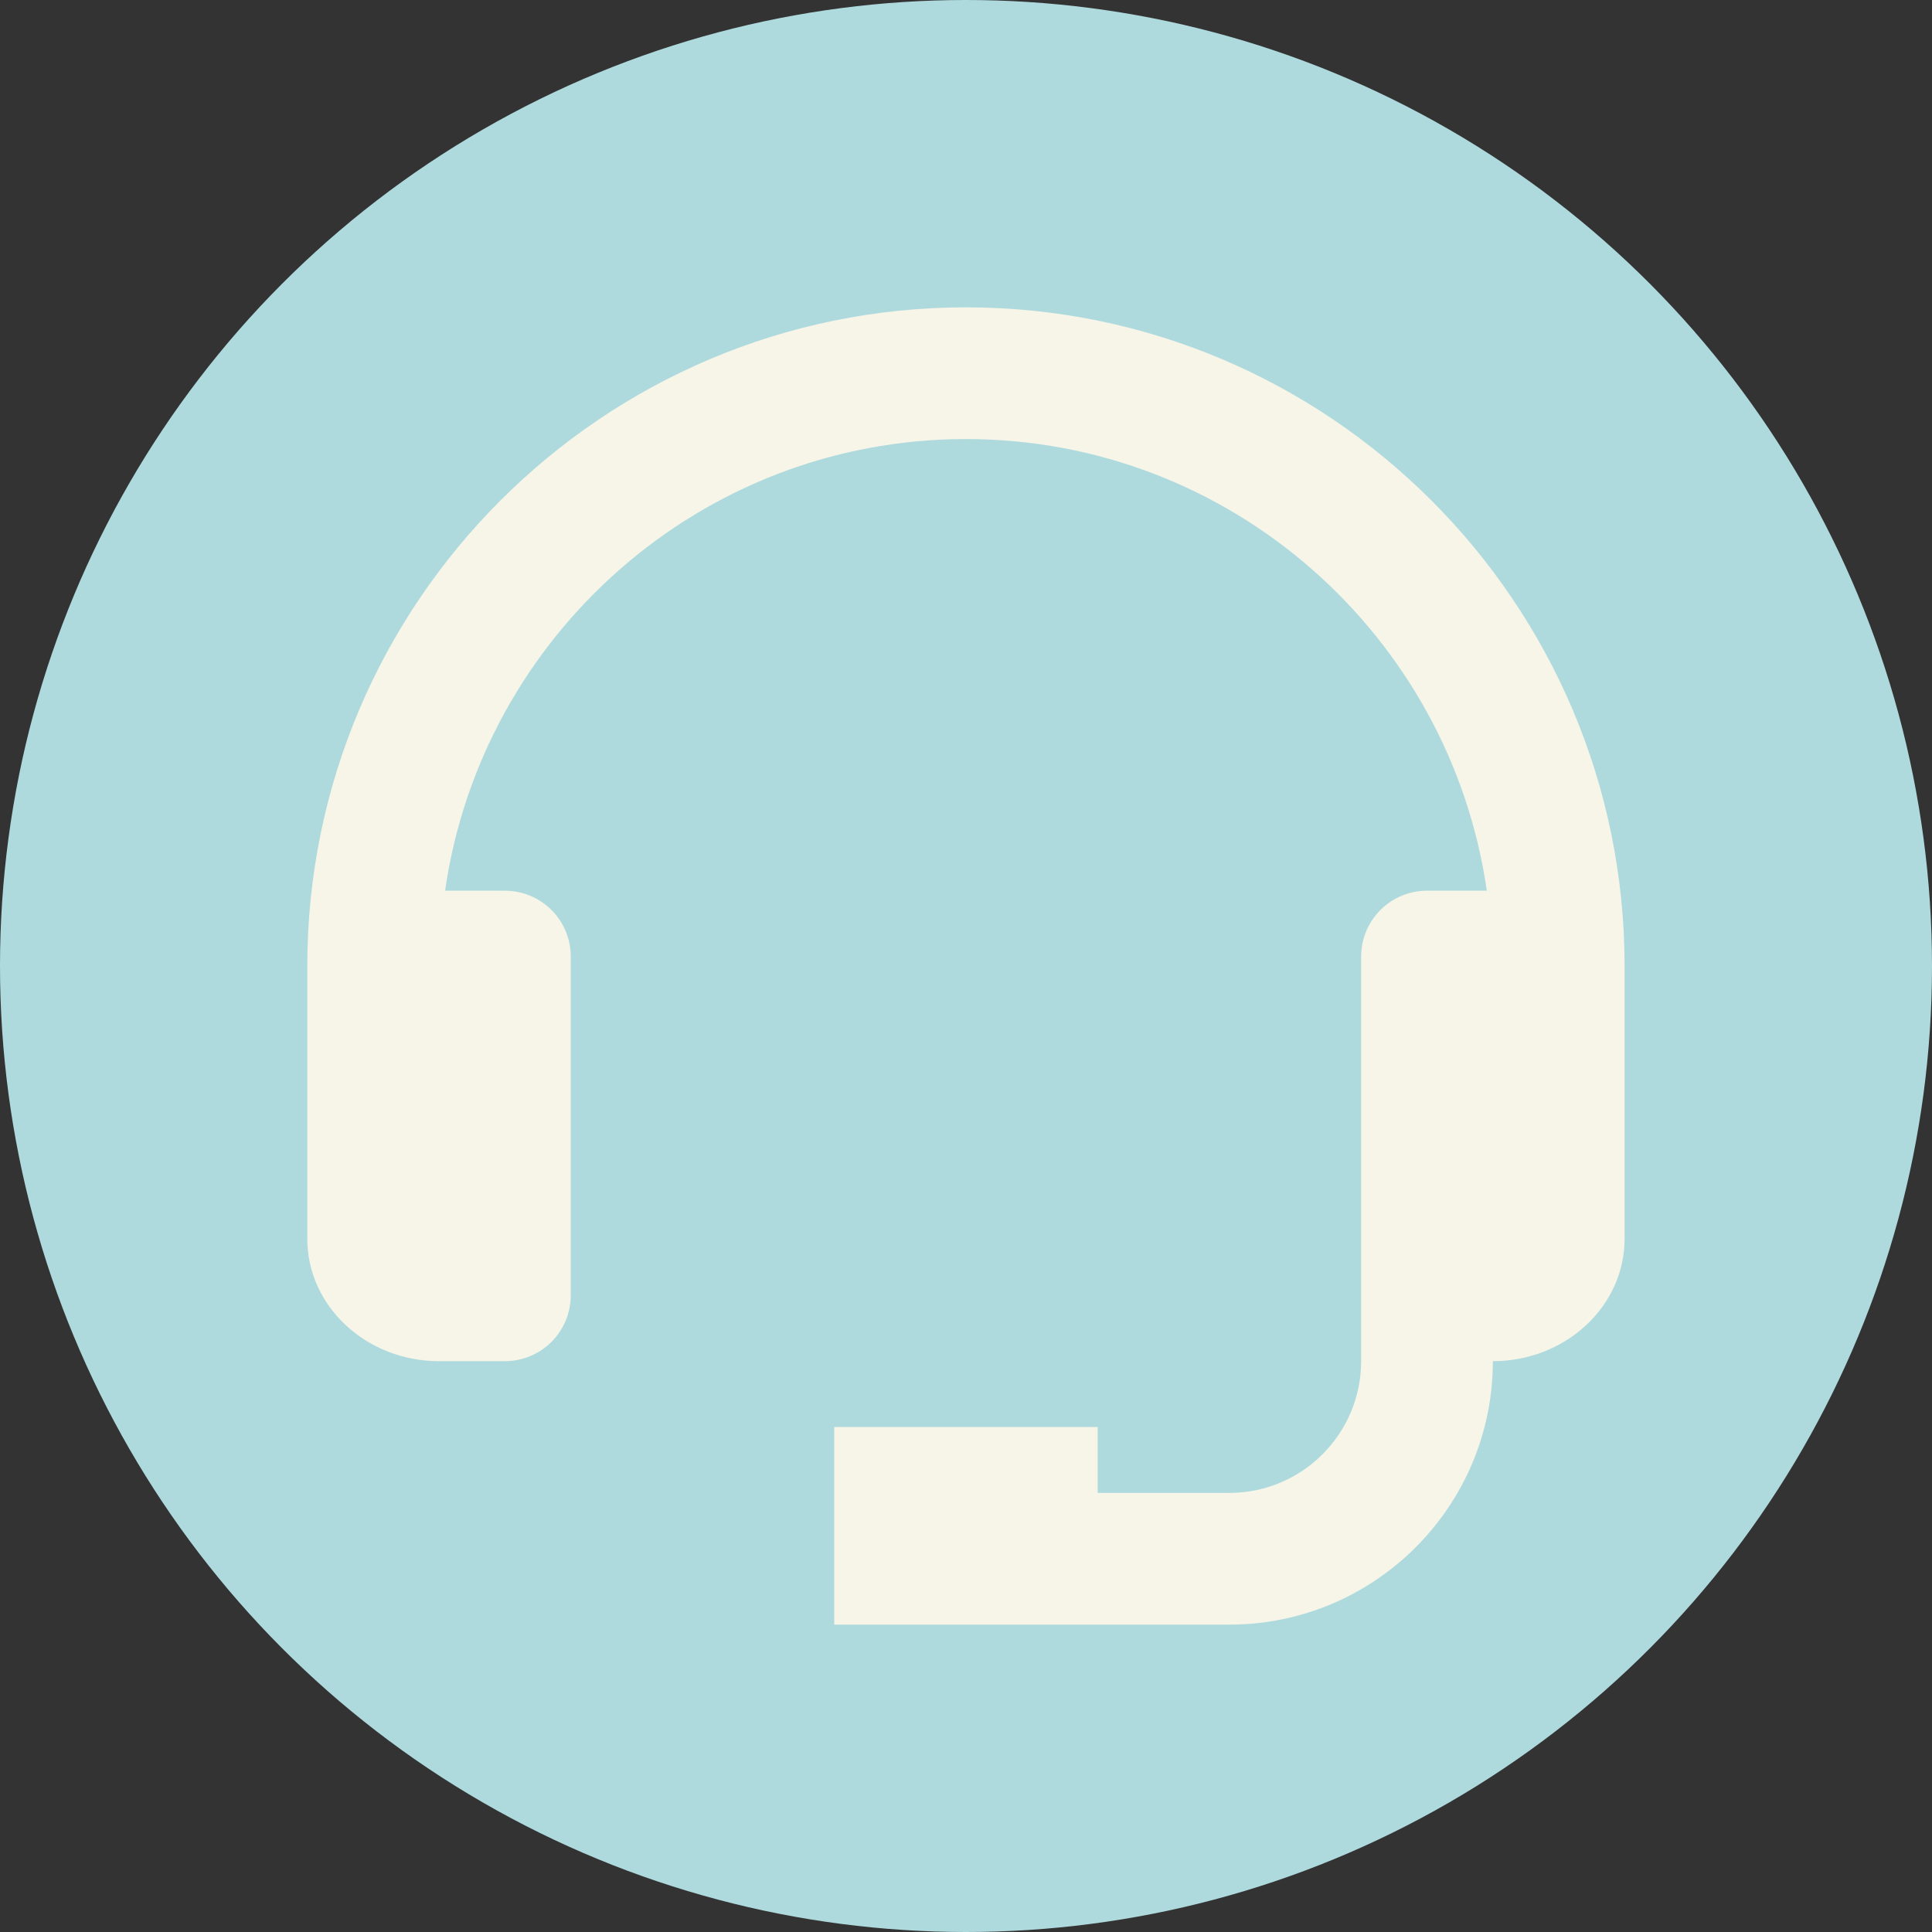 <svg width="50" height="50" viewBox="0 0 50 50" fill="none" xmlns="http://www.w3.org/2000/svg">
<rect x="0" y="0" width="50" height="50" fill="#333333" stroke="none"/>
<g clip-path="url(#clip0_1665_19297)">
<circle cx="25" cy="25" r="25" fill="#AEDADE"/>
<path d="M24.999 7.954C15.6 7.954 7.953 15.601 7.953 25V32.062C7.953 33.807 9.482 35.227 11.362 35.227H13.067C13.519 35.227 13.952 35.047 14.272 34.728C14.592 34.408 14.771 33.974 14.771 33.522V24.756C14.771 24.304 14.592 23.87 14.272 23.55C13.952 23.231 13.519 23.051 13.067 23.051H11.519C12.467 16.455 18.143 11.363 24.999 11.363C31.854 11.363 37.53 16.455 38.478 23.051H36.93C36.478 23.051 36.045 23.231 35.725 23.55C35.405 23.87 35.226 24.304 35.226 24.756V35.227C35.226 37.107 33.697 38.636 31.817 38.636H28.408V36.931H21.59V42.045H31.817C35.577 42.045 38.635 38.987 38.635 35.227C40.515 35.227 42.044 33.807 42.044 32.062V25C42.044 15.601 34.397 7.954 24.999 7.954Z" fill="#F7F4E8"/>
</g>
<defs>
<clipPath id="clip0_1665_19297">
<rect width="50" height="50" fill="white"/>
</clipPath>
</defs>
</svg>
